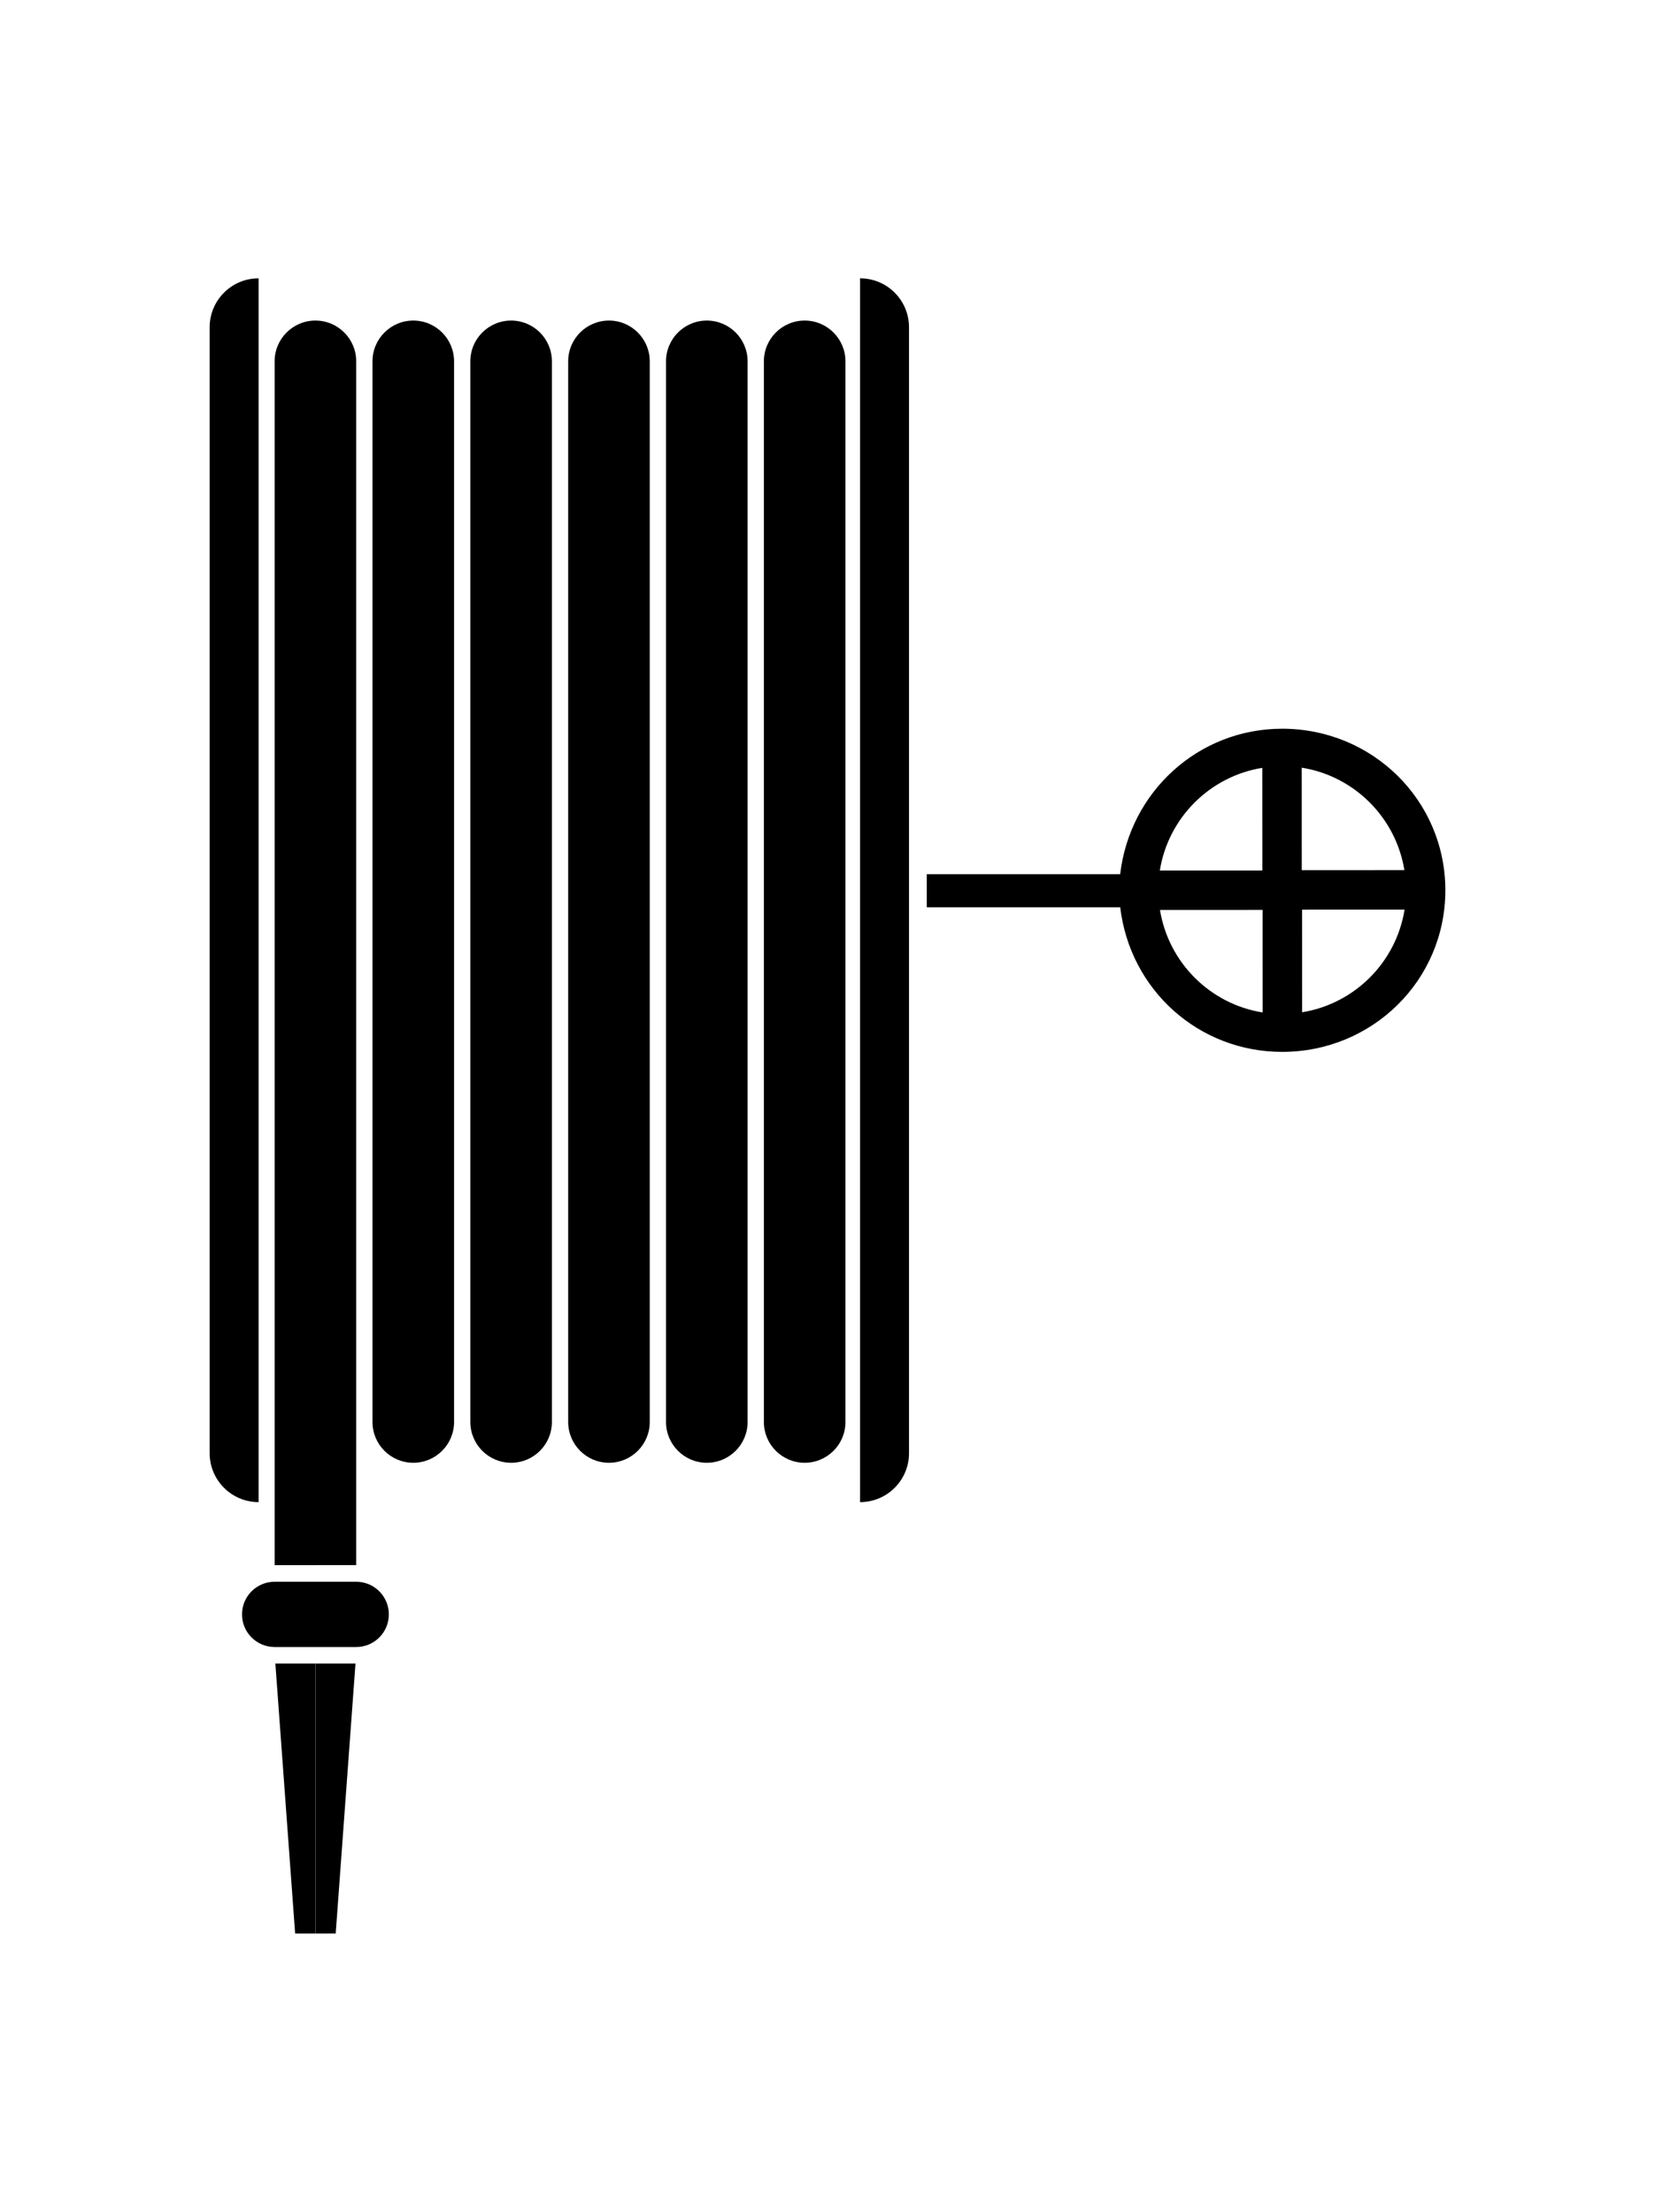 <?xml version="1.0" ?>
<svg xmlns="http://www.w3.org/2000/svg" xmlns:ev="http://www.w3.org/2001/xml-events" xmlns:xlink="http://www.w3.org/1999/xlink" baseProfile="full" enable-background="new 0 0 100 100" height="600px" version="1.1" viewBox="0 0 100 100" width="449px" x="0px" xml:space="preserve" y="0px">
	<defs/>
	<path d="M 21.523,77.743 L 21.523,5.016 C 21.523,3.655 20.42,2.552 19.058,2.552 C 17.697,2.552 16.594,3.655 16.594,5.016 L 16.594,77.744"/>
	<path d="M 24.971,71.56 C 26.331,71.56 27.436,70.456 27.436,69.095 L 27.436,5.016 C 27.436,3.655 26.332,2.552 24.971,2.552 C 23.61,2.552 22.507,3.655 22.507,5.016 L 22.507,69.095 C 22.507,70.455 23.61,71.56 24.971,71.56"/>
	<path d="M 30.883,71.56 C 32.245,71.56 33.348,70.456 33.348,69.095 L 33.348,5.016 C 33.348,3.655 32.245,2.552 30.883,2.552 C 29.523,2.552 28.419,3.655 28.419,5.016 L 28.419,69.095 C 28.419,70.455 29.523,71.56 30.883,71.56"/>
	<path d="M 36.796,71.56 C 38.156,71.56 39.26,70.456 39.26,69.095 L 39.26,5.016 C 39.26,3.655 38.156,2.552 36.796,2.552 C 35.434,2.552 34.331,3.655 34.331,5.016 L 34.331,69.095 C 34.331,70.455 35.434,71.56 36.796,71.56"/>
	<path d="M 42.708,71.56 C 44.069,71.56 45.172,70.456 45.172,69.095 L 45.172,5.016 C 45.172,3.655 44.069,2.552 42.708,2.552 C 41.348,2.552 40.243,3.655 40.243,5.016 L 40.243,69.095 C 40.243,70.455 41.347,71.56 42.708,71.56"/>
	<path d="M 48.62,71.56 C 49.98,71.56 51.085,70.456 51.085,69.095 L 51.085,5.016 C 51.085,3.655 49.981,2.552 48.62,2.552 C 47.259,2.552 46.156,3.655 46.156,5.016 L 46.156,69.095 C 46.156,70.455 47.26,71.56 48.62,71.56"/>
	<path d="M 15.625,0.0 C 13.992,0.0 12.668,1.324 12.668,2.958 L 12.668,70.98 C 12.668,72.614 13.992,73.937 15.625,73.937"/>
	<path d="M 51.968,0.0 C 53.602,0.0 54.925,1.324 54.925,2.958 L 54.925,70.98 C 54.925,72.614 53.602,73.937 51.968,73.937"/>
	<path d="M 77.472,27.211 C 72.427,27.211 68.268,31.0 67.684,36.0 L 56.0,36.0 L 56.0,38.0 L 67.687,38.0 C 68.28,43.0 72.434,46.735 77.472,46.735 C 82.918,46.735 87.332,42.418 87.332,36.973 C 87.332,31.529 82.918,27.211 77.472,27.211 M 76.271,29.575 L 76.275,35.776 L 70.081,35.778 C 70.586,32.601 73.094,30.089 76.271,29.575 M 70.09,38.162 L 76.292,38.159 L 76.294,44.354 C 73.115,43.847 70.604,41.338 70.09,38.162 M 78.654,29.565 C 81.833,30.071 84.343,32.58 84.857,35.756 L 78.656,35.759 L 78.654,29.565 M 78.677,44.342 L 78.675,38.141 L 84.868,38.139 C 84.361,41.318 81.854,43.829 78.677,44.342"/>
	<path d="M 21.523,82.691 C 22.612,82.691 23.495,81.809 23.495,80.719 C 23.495,79.631 22.612,78.747 21.523,78.747 L 16.594,78.747 C 15.506,78.747 14.623,79.631 14.623,80.719 C 14.623,81.809 15.505,82.691 16.594,82.691"/>
	<path d="M 19.057,100.0 L 19.057,83.688 L 16.638,83.688 L 17.833,100.0"/>
	<path d="M 19.062,100.0 L 19.062,83.688 L 21.48,83.688 L 20.284,100.0"/>
</svg>
